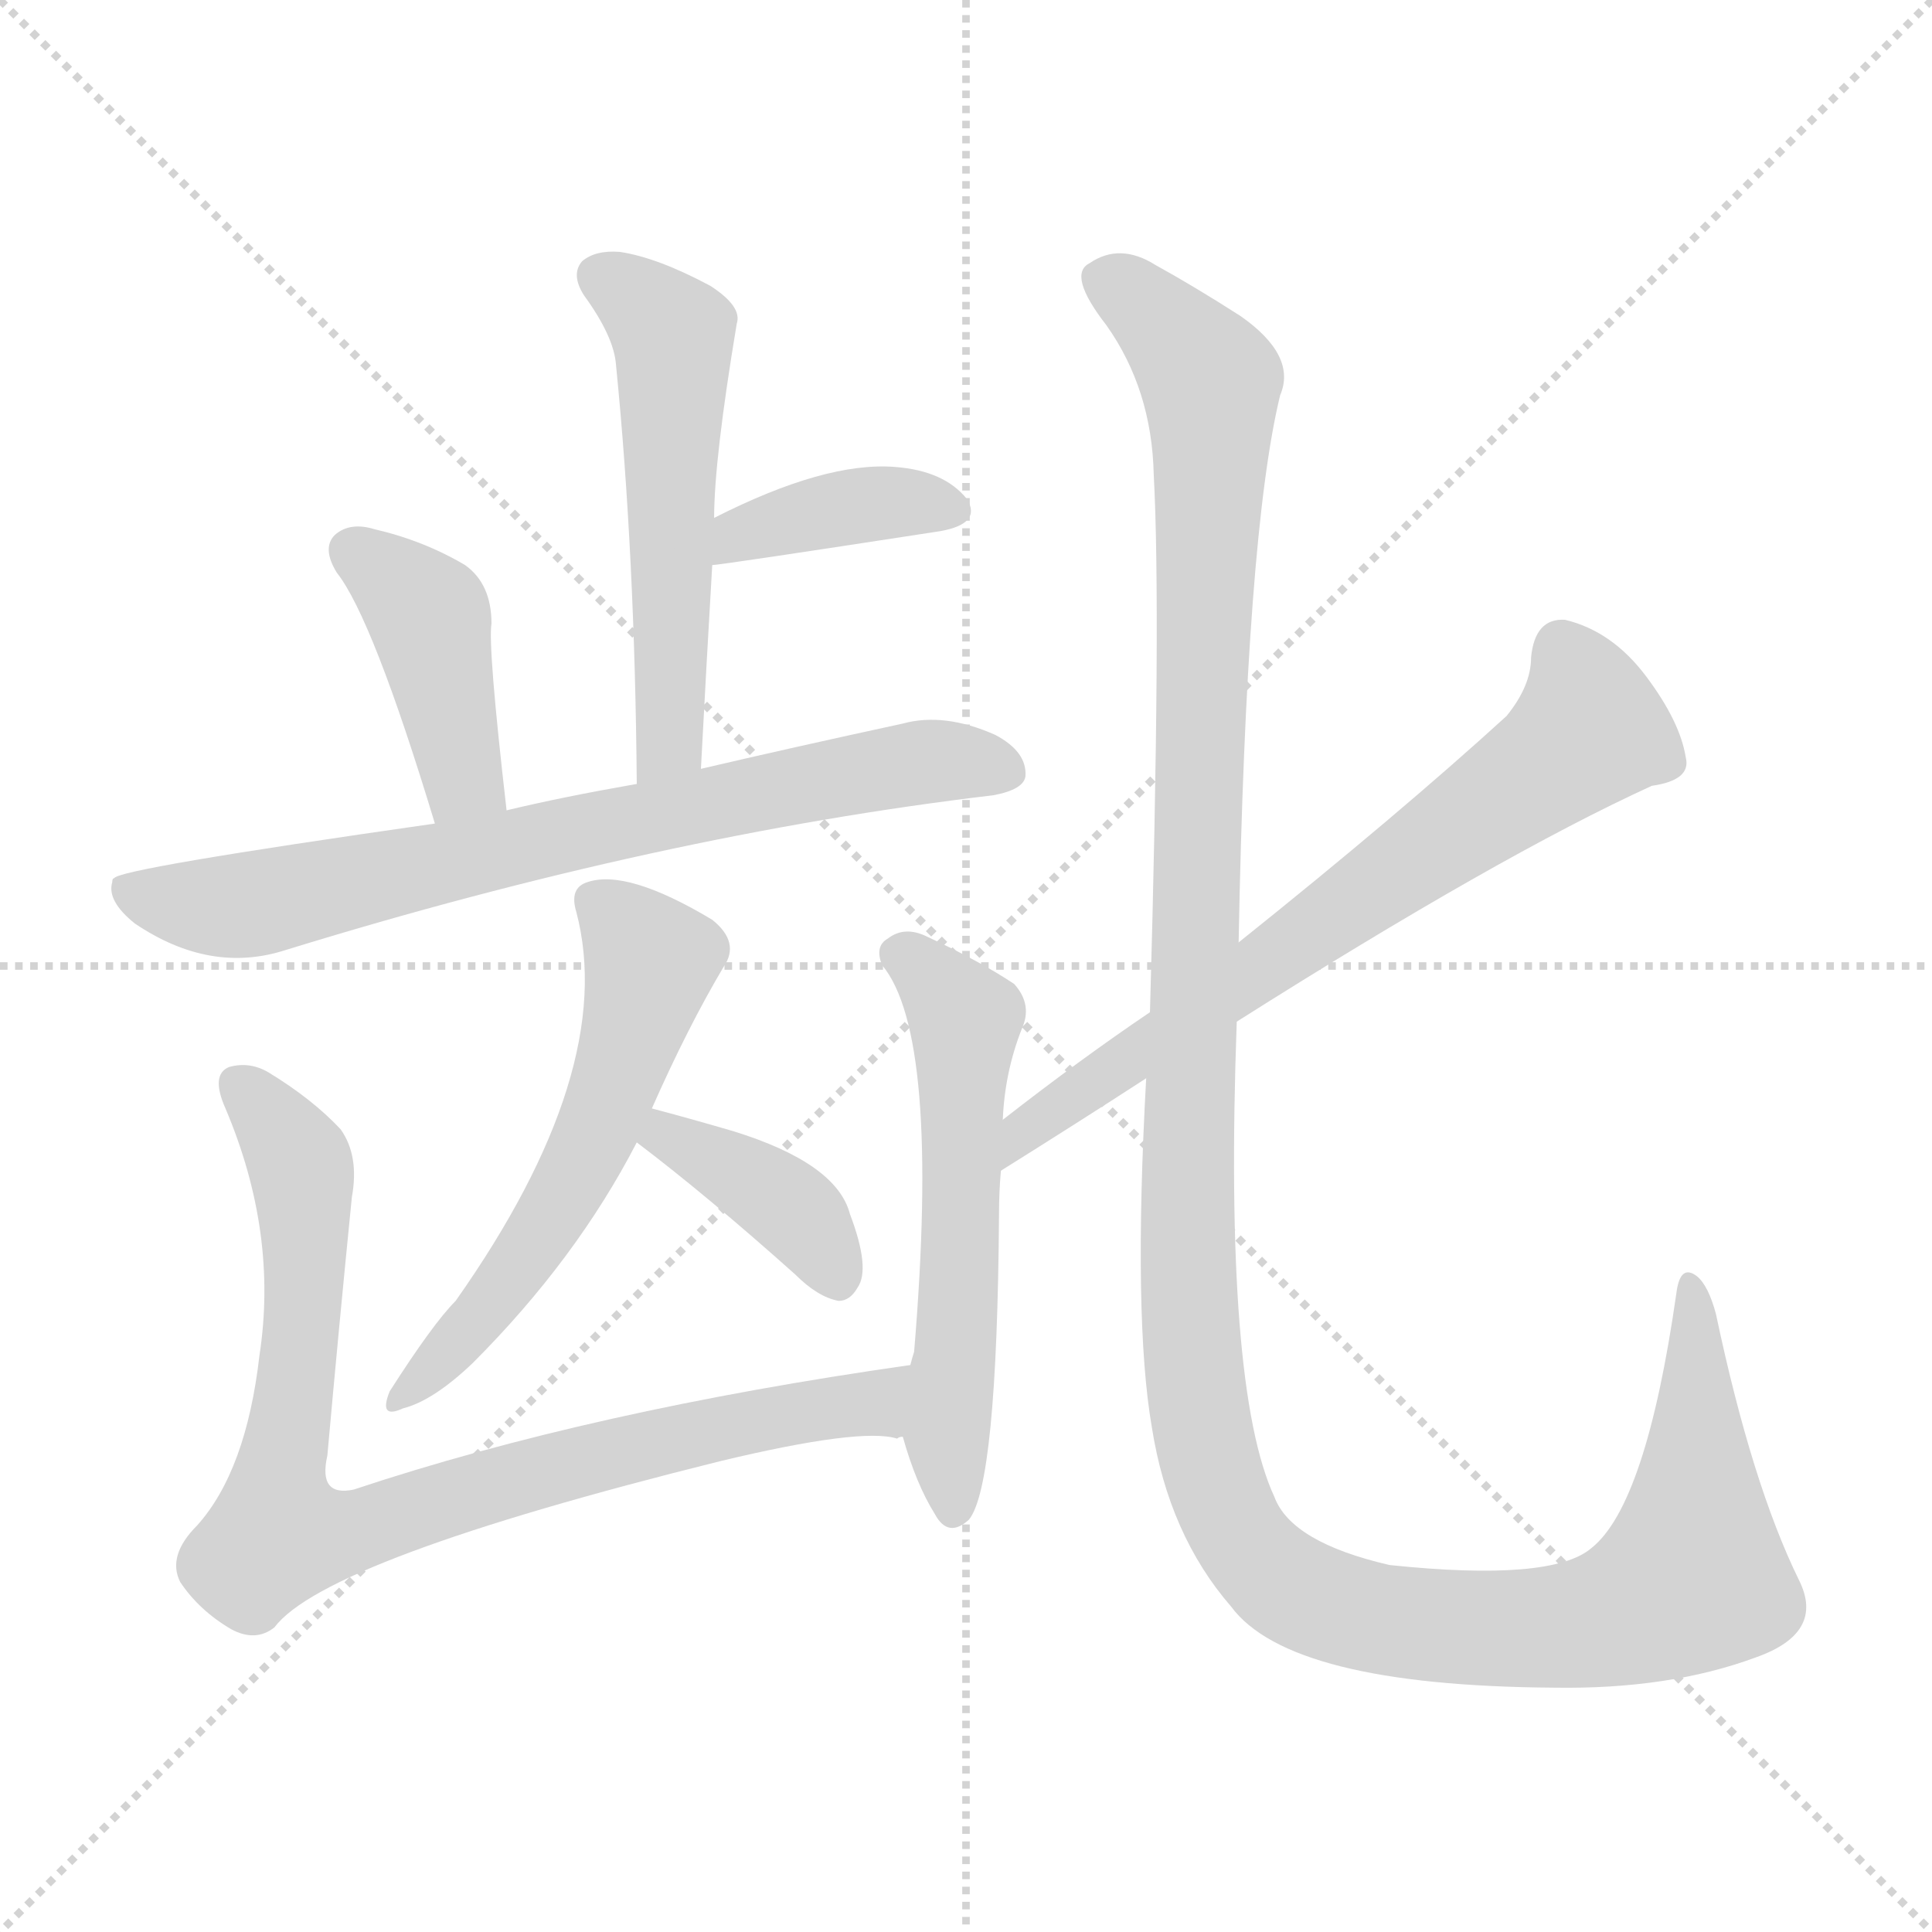<svg version="1.1" viewBox="0 0 1024 1024" xmlns="http://www.w3.org/2000/svg">
  <g stroke="lightgray" stroke-dasharray="1,1" stroke-width="1" transform="scale(4, 4)">
    <line x1="0" y1="0" x2="256" y2="256"></line>
    <line x1="256" y1="0" x2="0" y2="256"></line>
    <line x1="128" y1="0" x2="128" y2="256"></line>
    <line x1="0" y1="128" x2="256" y2="128"></line>
  </g>
<g transform="scale(1, -1) translate(0, -900)">
   <style type="text/css">
    @keyframes keyframes0 {
      from {
       stroke: blue;
       stroke-dashoffset: 540;
       stroke-width: 128;
       }
       64% {
       animation-timing-function: step-end;
       stroke: blue;
       stroke-dashoffset: 0;
       stroke-width: 128;
       }
       to {
       stroke: black;
       stroke-width: 1024;
       }
       }
       #make-me-a-hanzi-animation-0 {
         animation: keyframes0 0.689s both;
         animation-delay: 0s;
         animation-timing-function: linear;
       }
    @keyframes keyframes1 {
      from {
       stroke: blue;
       stroke-dashoffset: 386;
       stroke-width: 128;
       }
       56% {
       animation-timing-function: step-end;
       stroke: blue;
       stroke-dashoffset: 0;
       stroke-width: 128;
       }
       to {
       stroke: black;
       stroke-width: 1024;
       }
       }
       #make-me-a-hanzi-animation-1 {
         animation: keyframes1 0.564s both;
         animation-delay: 0.689s;
         animation-timing-function: linear;
       }
    @keyframes keyframes2 {
      from {
       stroke: blue;
       stroke-dashoffset: 412;
       stroke-width: 128;
       }
       57% {
       animation-timing-function: step-end;
       stroke: blue;
       stroke-dashoffset: 0;
       stroke-width: 128;
       }
       to {
       stroke: black;
       stroke-width: 1024;
       }
       }
       #make-me-a-hanzi-animation-2 {
         animation: keyframes2 0.585s both;
         animation-delay: 1.254s;
         animation-timing-function: linear;
       }
    @keyframes keyframes3 {
      from {
       stroke: blue;
       stroke-dashoffset: 735;
       stroke-width: 128;
       }
       71% {
       animation-timing-function: step-end;
       stroke: blue;
       stroke-dashoffset: 0;
       stroke-width: 128;
       }
       to {
       stroke: black;
       stroke-width: 1024;
       }
       }
       #make-me-a-hanzi-animation-3 {
         animation: keyframes3 0.848s both;
         animation-delay: 1.839s;
         animation-timing-function: linear;
       }
    @keyframes keyframes4 {
      from {
       stroke: blue;
       stroke-dashoffset: 566;
       stroke-width: 128;
       }
       65% {
       animation-timing-function: step-end;
       stroke: blue;
       stroke-dashoffset: 0;
       stroke-width: 128;
       }
       to {
       stroke: black;
       stroke-width: 1024;
       }
       }
       #make-me-a-hanzi-animation-4 {
         animation: keyframes4 0.711s both;
         animation-delay: 2.687s;
         animation-timing-function: linear;
       }
    @keyframes keyframes5 {
      from {
       stroke: blue;
       stroke-dashoffset: 384;
       stroke-width: 128;
       }
       56% {
       animation-timing-function: step-end;
       stroke: blue;
       stroke-dashoffset: 0;
       stroke-width: 128;
       }
       to {
       stroke: black;
       stroke-width: 1024;
       }
       }
       #make-me-a-hanzi-animation-5 {
         animation: keyframes5 0.562s both;
         animation-delay: 3.398s;
         animation-timing-function: linear;
       }
    @keyframes keyframes6 {
      from {
       stroke: blue;
       stroke-dashoffset: 848;
       stroke-width: 128;
       }
       73% {
       animation-timing-function: step-end;
       stroke: blue;
       stroke-dashoffset: 0;
       stroke-width: 128;
       }
       to {
       stroke: black;
       stroke-width: 1024;
       }
       }
       #make-me-a-hanzi-animation-6 {
         animation: keyframes6 0.94s both;
         animation-delay: 3.96s;
         animation-timing-function: linear;
       }
    @keyframes keyframes7 {
      from {
       stroke: blue;
       stroke-dashoffset: 562;
       stroke-width: 128;
       }
       65% {
       animation-timing-function: step-end;
       stroke: blue;
       stroke-dashoffset: 0;
       stroke-width: 128;
       }
       to {
       stroke: black;
       stroke-width: 1024;
       }
       }
       #make-me-a-hanzi-animation-7 {
         animation: keyframes7 0.707s both;
         animation-delay: 4.9s;
         animation-timing-function: linear;
       }
    @keyframes keyframes8 {
      from {
       stroke: blue;
       stroke-dashoffset: 684;
       stroke-width: 128;
       }
       69% {
       animation-timing-function: step-end;
       stroke: blue;
       stroke-dashoffset: 0;
       stroke-width: 128;
       }
       to {
       stroke: black;
       stroke-width: 1024;
       }
       }
       #make-me-a-hanzi-animation-8 {
         animation: keyframes8 0.807s both;
         animation-delay: 5.608s;
         animation-timing-function: linear;
       }
    @keyframes keyframes9 {
      from {
       stroke: blue;
       stroke-dashoffset: 1363;
       stroke-width: 128;
       }
       82% {
       animation-timing-function: step-end;
       stroke: blue;
       stroke-dashoffset: 0;
       stroke-width: 128;
       }
       to {
       stroke: black;
       stroke-width: 1024;
       }
       }
       #make-me-a-hanzi-animation-9 {
         animation: keyframes9 1.359s both;
         animation-delay: 6.414s;
         animation-timing-function: linear;
       }
</style>
<path d="M 371.5 492.5 Q 374.5 549.5 377.5 600.5 L 378.5 625.5 Q 378.5 656.5 390.5 728.5 Q 393.5 737.5 376.5 748.5 Q 348.5 763.5 328.5 766.5 Q 315.5 767.5 308.5 761.5 Q 302.5 754.5 309.5 743.5 Q 325.5 721.5 326.5 706.5 Q 336.5 606.5 337.5 484.5 C 337.5 454.5 369.5 462.5 371.5 492.5 Z" fill="lightgray"></path> 
<path d="M 377.5 600.5 Q 381.5 600.5 498.5 618.5 Q 520.5 622.5 512.5 635.5 Q 500.5 650.5 474.5 652.5 Q 437.5 655.5 378.5 625.5 C 351.5 612.5 347.5 597.5 377.5 600.5 Z" fill="lightgray"></path> 
<path d="M 268.5 470.5 Q 258.5 557.5 260.5 569.5 Q 260.5 590.5 246.5 600.5 Q 224.5 613.5 198.5 619.5 Q 185.5 623.5 177.5 616.5 Q 170.5 609.5 178.5 596.5 Q 197.5 572.5 230.5 463.5 C 239.5 434.5 271.5 440.5 268.5 470.5 Z" fill="lightgray"></path> 
<path d="M 230.5 463.5 Q 62.5 439.5 60.5 434.5 Q 59.5 434.5 59.5 432.5 Q 56.5 422.5 71.5 410.5 Q 111.5 383.5 151.5 396.5 Q 349.5 457.5 526.5 478.5 Q 542.5 481.5 543.5 488.5 Q 544.5 501.5 527.5 510.5 Q 500.5 522.5 478.5 516.5 Q 418.5 503.5 371.5 492.5 L 337.5 484.5 Q 297.5 477.5 268.5 470.5 L 230.5 463.5 Z" fill="lightgray"></path> 
<path d="M 345.5 312.5 Q 364.5 355.5 383.5 387.5 Q 392.5 400.5 377.5 412.5 Q 332.5 439.5 311.5 432.5 Q 301.5 429.5 305.5 416.5 Q 327.5 332.5 241.5 210.5 Q 229.5 198.5 206.5 162.5 Q 200.5 147.5 213.5 153.5 Q 229.5 157.5 250.5 177.5 Q 305.5 232.5 337.5 294.5 L 345.5 312.5 Z" fill="lightgray"></path> 
<path d="M 337.5 294.5 Q 374.5 266.5 421.5 224.5 Q 433.5 212.5 444.5 210.5 Q 450.5 210.5 454.5 217.5 Q 461.5 227.5 450.5 256.5 Q 443.5 283.5 388.5 300.5 Q 364.5 307.5 345.5 312.5 C 316.5 320.5 313.5 312.5 337.5 294.5 Z" fill="lightgray"></path> 
<path d="M 482.5 176.5 Q 313.5 152.5 187.5 110.5 Q 168.5 106.5 173.5 128.5 Q 179.5 195.5 186.5 265.5 Q 190.5 287.5 180.5 301.5 Q 165.5 317.5 142.5 331.5 Q 132.5 337.5 121.5 334.5 Q 111.5 330.5 119.5 312.5 Q 147.5 246.5 137.5 181.5 Q 130.5 120.5 104.5 91.5 Q 88.5 75.5 95.5 61.5 Q 105.5 46.5 122.5 36.5 Q 135.5 29.5 145.5 37.5 Q 172.5 73.5 381.5 125.5 Q 456.5 143.5 475.5 137.5 Q 476.5 138.5 478.5 138.5 C 508.5 137.5 512.5 180.5 482.5 176.5 Z" fill="lightgray"></path> 
<path d="M 478.5 138.5 Q 485.5 113.5 495.5 97.5 Q 502.5 84.5 513.5 94.5 Q 528.5 112.5 529.5 256.5 Q 529.5 268.5 530.5 279.5 L 531.5 306.5 Q 532.5 331.5 541.5 354.5 Q 547.5 367.5 537.5 378.5 Q 519.5 390.5 491.5 403.5 Q 479.5 409.5 470.5 402.5 Q 463.5 398.5 467.5 388.5 Q 498.5 351.5 484.5 183.5 Q 483.5 180.5 482.5 176.5 L 478.5 138.5 Z" fill="lightgray"></path> 
<path d="M 530.5 279.5 Q 570.5 304.5 607.5 328.5 L 655.5 358.5 Q 794.5 446.5 875.5 483.5 Q 896.5 486.5 893.5 498.5 Q 890.5 517.5 872.5 541.5 Q 854.5 565.5 829.5 571.5 Q 813.5 572.5 811.5 551.5 Q 811.5 536.5 798.5 520.5 Q 741.5 468.5 656.5 400.5 L 609.5 363.5 Q 572.5 338.5 531.5 306.5 C 507.5 288.5 505.5 263.5 530.5 279.5 Z" fill="lightgray"></path> 
<path d="M 607.5 328.5 Q 600.5 201.5 610.5 143.5 Q 619.5 86.5 652.5 48.5 Q 683.5 6.5 823.5 5.5 Q 884.5 4.5 930.5 21.5 Q 967.5 34.5 953.5 62.5 Q 928.5 113.5 909.5 203.5 Q 905.5 218.5 899.5 223.5 Q 890.5 230.5 888.5 214.5 Q 872.5 102.5 843.5 79.5 Q 822.5 61.5 736.5 70.5 Q 684.5 82.5 675.5 106.5 Q 648.5 164.5 655.5 358.5 L 656.5 400.5 Q 660.5 616.5 678.5 690.5 Q 687.5 711.5 657.5 732.5 Q 632.5 748.5 612.5 759.5 Q 593.5 771.5 577.5 760.5 Q 565.5 754.5 586.5 727.5 Q 610.5 693.5 611.5 648.5 Q 615.5 575.5 609.5 363.5 L 607.5 328.5 Z" fill="lightgray"></path> 
      <clipPath id="make-me-a-hanzi-clip-0">
      <path d="M 371.5 492.5 Q 374.5 549.5 377.5 600.5 L 378.5 625.5 Q 378.5 656.5 390.5 728.5 Q 393.5 737.5 376.5 748.5 Q 348.5 763.5 328.5 766.5 Q 315.5 767.5 308.5 761.5 Q 302.5 754.5 309.5 743.5 Q 325.5 721.5 326.5 706.5 Q 336.5 606.5 337.5 484.5 C 337.5 454.5 369.5 462.5 371.5 492.5 Z" fill="lightgray"></path>
      </clipPath>
      <path clip-path="url(#make-me-a-hanzi-clip-0)" d="M 317.5 753.5 L 346.5 733.5 L 356.5 718.5 L 355.5 517.5 L 354.5 506.5 L 341.5 493.5 " fill="none" id="make-me-a-hanzi-animation-0" stroke-dasharray="412 824" stroke-linecap="round"></path>

      <clipPath id="make-me-a-hanzi-clip-1">
      <path d="M 377.5 600.5 Q 381.5 600.5 498.5 618.5 Q 520.5 622.5 512.5 635.5 Q 500.5 650.5 474.5 652.5 Q 437.5 655.5 378.5 625.5 C 351.5 612.5 347.5 597.5 377.5 600.5 Z" fill="lightgray"></path>
      </clipPath>
      <path clip-path="url(#make-me-a-hanzi-clip-1)" d="M 378.5 606.5 L 392.5 618.5 L 448.5 631.5 L 502.5 629.5 " fill="none" id="make-me-a-hanzi-animation-1" stroke-dasharray="258 516" stroke-linecap="round"></path>

      <clipPath id="make-me-a-hanzi-clip-2">
      <path d="M 268.5 470.5 Q 258.5 557.5 260.5 569.5 Q 260.5 590.5 246.5 600.5 Q 224.5 613.5 198.5 619.5 Q 185.5 623.5 177.5 616.5 Q 170.5 609.5 178.5 596.5 Q 197.5 572.5 230.5 463.5 C 239.5 434.5 271.5 440.5 268.5 470.5 Z" fill="lightgray"></path>
      </clipPath>
      <path clip-path="url(#make-me-a-hanzi-clip-2)" d="M 187.5 607.5 L 227.5 573.5 L 245.5 486.5 L 259.5 481.5 " fill="none" id="make-me-a-hanzi-animation-2" stroke-dasharray="284 568" stroke-linecap="round"></path>

      <clipPath id="make-me-a-hanzi-clip-3">
      <path d="M 230.5 463.5 Q 62.5 439.5 60.5 434.5 Q 59.5 434.5 59.5 432.5 Q 56.5 422.5 71.5 410.5 Q 111.5 383.5 151.5 396.5 Q 349.5 457.5 526.5 478.5 Q 542.5 481.5 543.5 488.5 Q 544.5 501.5 527.5 510.5 Q 500.5 522.5 478.5 516.5 Q 418.5 503.5 371.5 492.5 L 337.5 484.5 Q 297.5 477.5 268.5 470.5 L 230.5 463.5 Z" fill="lightgray"></path>
      </clipPath>
      <path clip-path="url(#make-me-a-hanzi-clip-3)" d="M 63.5 431.5 L 87.5 421.5 L 138.5 421.5 L 440.5 487.5 L 495.5 496.5 L 532.5 491.5 " fill="none" id="make-me-a-hanzi-animation-3" stroke-dasharray="607 1214" stroke-linecap="round"></path>

      <clipPath id="make-me-a-hanzi-clip-4">
      <path d="M 345.5 312.5 Q 364.5 355.5 383.5 387.5 Q 392.5 400.5 377.5 412.5 Q 332.5 439.5 311.5 432.5 Q 301.5 429.5 305.5 416.5 Q 327.5 332.5 241.5 210.5 Q 229.5 198.5 206.5 162.5 Q 200.5 147.5 213.5 153.5 Q 229.5 157.5 250.5 177.5 Q 305.5 232.5 337.5 294.5 L 345.5 312.5 Z" fill="lightgray"></path>
      </clipPath>
      <path clip-path="url(#make-me-a-hanzi-clip-4)" d="M 314.5 422.5 L 344.5 390.5 L 327.5 329.5 L 289.5 250.5 L 256.5 203.5 L 216.5 162.5 " fill="none" id="make-me-a-hanzi-animation-4" stroke-dasharray="438 876" stroke-linecap="round"></path>

      <clipPath id="make-me-a-hanzi-clip-5">
      <path d="M 337.5 294.5 Q 374.5 266.5 421.5 224.5 Q 433.5 212.5 444.5 210.5 Q 450.5 210.5 454.5 217.5 Q 461.5 227.5 450.5 256.5 Q 443.5 283.5 388.5 300.5 Q 364.5 307.5 345.5 312.5 C 316.5 320.5 313.5 312.5 337.5 294.5 Z" fill="lightgray"></path>
      </clipPath>
      <path clip-path="url(#make-me-a-hanzi-clip-5)" d="M 350.5 304.5 L 352.5 297.5 L 423.5 255.5 L 443.5 223.5 " fill="none" id="make-me-a-hanzi-animation-5" stroke-dasharray="256 512" stroke-linecap="round"></path>

      <clipPath id="make-me-a-hanzi-clip-6">
      <path d="M 482.5 176.5 Q 313.5 152.5 187.5 110.5 Q 168.5 106.5 173.5 128.5 Q 179.5 195.5 186.5 265.5 Q 190.5 287.5 180.5 301.5 Q 165.5 317.5 142.5 331.5 Q 132.5 337.5 121.5 334.5 Q 111.5 330.5 119.5 312.5 Q 147.5 246.5 137.5 181.5 Q 130.5 120.5 104.5 91.5 Q 88.5 75.5 95.5 61.5 Q 105.5 46.5 122.5 36.5 Q 135.5 29.5 145.5 37.5 Q 172.5 73.5 381.5 125.5 Q 456.5 143.5 475.5 137.5 Q 476.5 138.5 478.5 138.5 C 508.5 137.5 512.5 180.5 482.5 176.5 Z" fill="lightgray"></path>
      </clipPath>
      <path clip-path="url(#make-me-a-hanzi-clip-6)" d="M 127.5 324.5 L 152.5 294.5 L 160.5 274.5 L 160.5 198.5 L 147.5 86.5 L 189.5 88.5 L 328.5 131.5 L 448.5 153.5 L 466.5 158.5 L 474.5 170.5 " fill="none" id="make-me-a-hanzi-animation-6" stroke-dasharray="720 1440" stroke-linecap="round"></path>

      <clipPath id="make-me-a-hanzi-clip-7">
      <path d="M 478.5 138.5 Q 485.5 113.5 495.5 97.5 Q 502.5 84.5 513.5 94.5 Q 528.5 112.5 529.5 256.5 Q 529.5 268.5 530.5 279.5 L 531.5 306.5 Q 532.5 331.5 541.5 354.5 Q 547.5 367.5 537.5 378.5 Q 519.5 390.5 491.5 403.5 Q 479.5 409.5 470.5 402.5 Q 463.5 398.5 467.5 388.5 Q 498.5 351.5 484.5 183.5 Q 483.5 180.5 482.5 176.5 L 478.5 138.5 Z" fill="lightgray"></path>
      </clipPath>
      <path clip-path="url(#make-me-a-hanzi-clip-7)" d="M 479.5 393.5 L 511.5 358.5 L 501.5 142.5 L 505.5 100.5 " fill="none" id="make-me-a-hanzi-animation-7" stroke-dasharray="434 868" stroke-linecap="round"></path>

      <clipPath id="make-me-a-hanzi-clip-8">
      <path d="M 530.5 279.5 Q 570.5 304.5 607.5 328.5 L 655.5 358.5 Q 794.5 446.5 875.5 483.5 Q 896.5 486.5 893.5 498.5 Q 890.5 517.5 872.5 541.5 Q 854.5 565.5 829.5 571.5 Q 813.5 572.5 811.5 551.5 Q 811.5 536.5 798.5 520.5 Q 741.5 468.5 656.5 400.5 L 609.5 363.5 Q 572.5 338.5 531.5 306.5 C 507.5 288.5 505.5 263.5 530.5 279.5 Z" fill="lightgray"></path>
      </clipPath>
      <path clip-path="url(#make-me-a-hanzi-clip-8)" d="M 828.5 554.5 L 839.5 534.5 L 842.5 512.5 L 541.5 299.5 L 535.5 286.5 " fill="none" id="make-me-a-hanzi-animation-8" stroke-dasharray="556 1112" stroke-linecap="round"></path>

      <clipPath id="make-me-a-hanzi-clip-9">
      <path d="M 607.5 328.5 Q 600.5 201.5 610.5 143.5 Q 619.5 86.5 652.5 48.5 Q 683.5 6.5 823.5 5.5 Q 884.5 4.5 930.5 21.5 Q 967.5 34.5 953.5 62.5 Q 928.5 113.5 909.5 203.5 Q 905.5 218.5 899.5 223.5 Q 890.5 230.5 888.5 214.5 Q 872.5 102.5 843.5 79.5 Q 822.5 61.5 736.5 70.5 Q 684.5 82.5 675.5 106.5 Q 648.5 164.5 655.5 358.5 L 656.5 400.5 Q 660.5 616.5 678.5 690.5 Q 687.5 711.5 657.5 732.5 Q 632.5 748.5 612.5 759.5 Q 593.5 771.5 577.5 760.5 Q 565.5 754.5 586.5 727.5 Q 610.5 693.5 611.5 648.5 Q 615.5 575.5 609.5 363.5 L 607.5 328.5 Z" fill="lightgray"></path>
      </clipPath>
      <path clip-path="url(#make-me-a-hanzi-clip-9)" d="M 584.5 751.5 L 615.5 729.5 L 641.5 698.5 L 629.5 211.5 L 640.5 126.5 L 660.5 79.5 L 692.5 53.5 L 754.5 38.5 L 847.5 40.5 L 886.5 56.5 L 896.5 63.5 L 898.5 73.5 L 896.5 215.5 " fill="none" id="make-me-a-hanzi-animation-9" stroke-dasharray="1235 2470" stroke-linecap="round"></path>

</g>
</svg>
